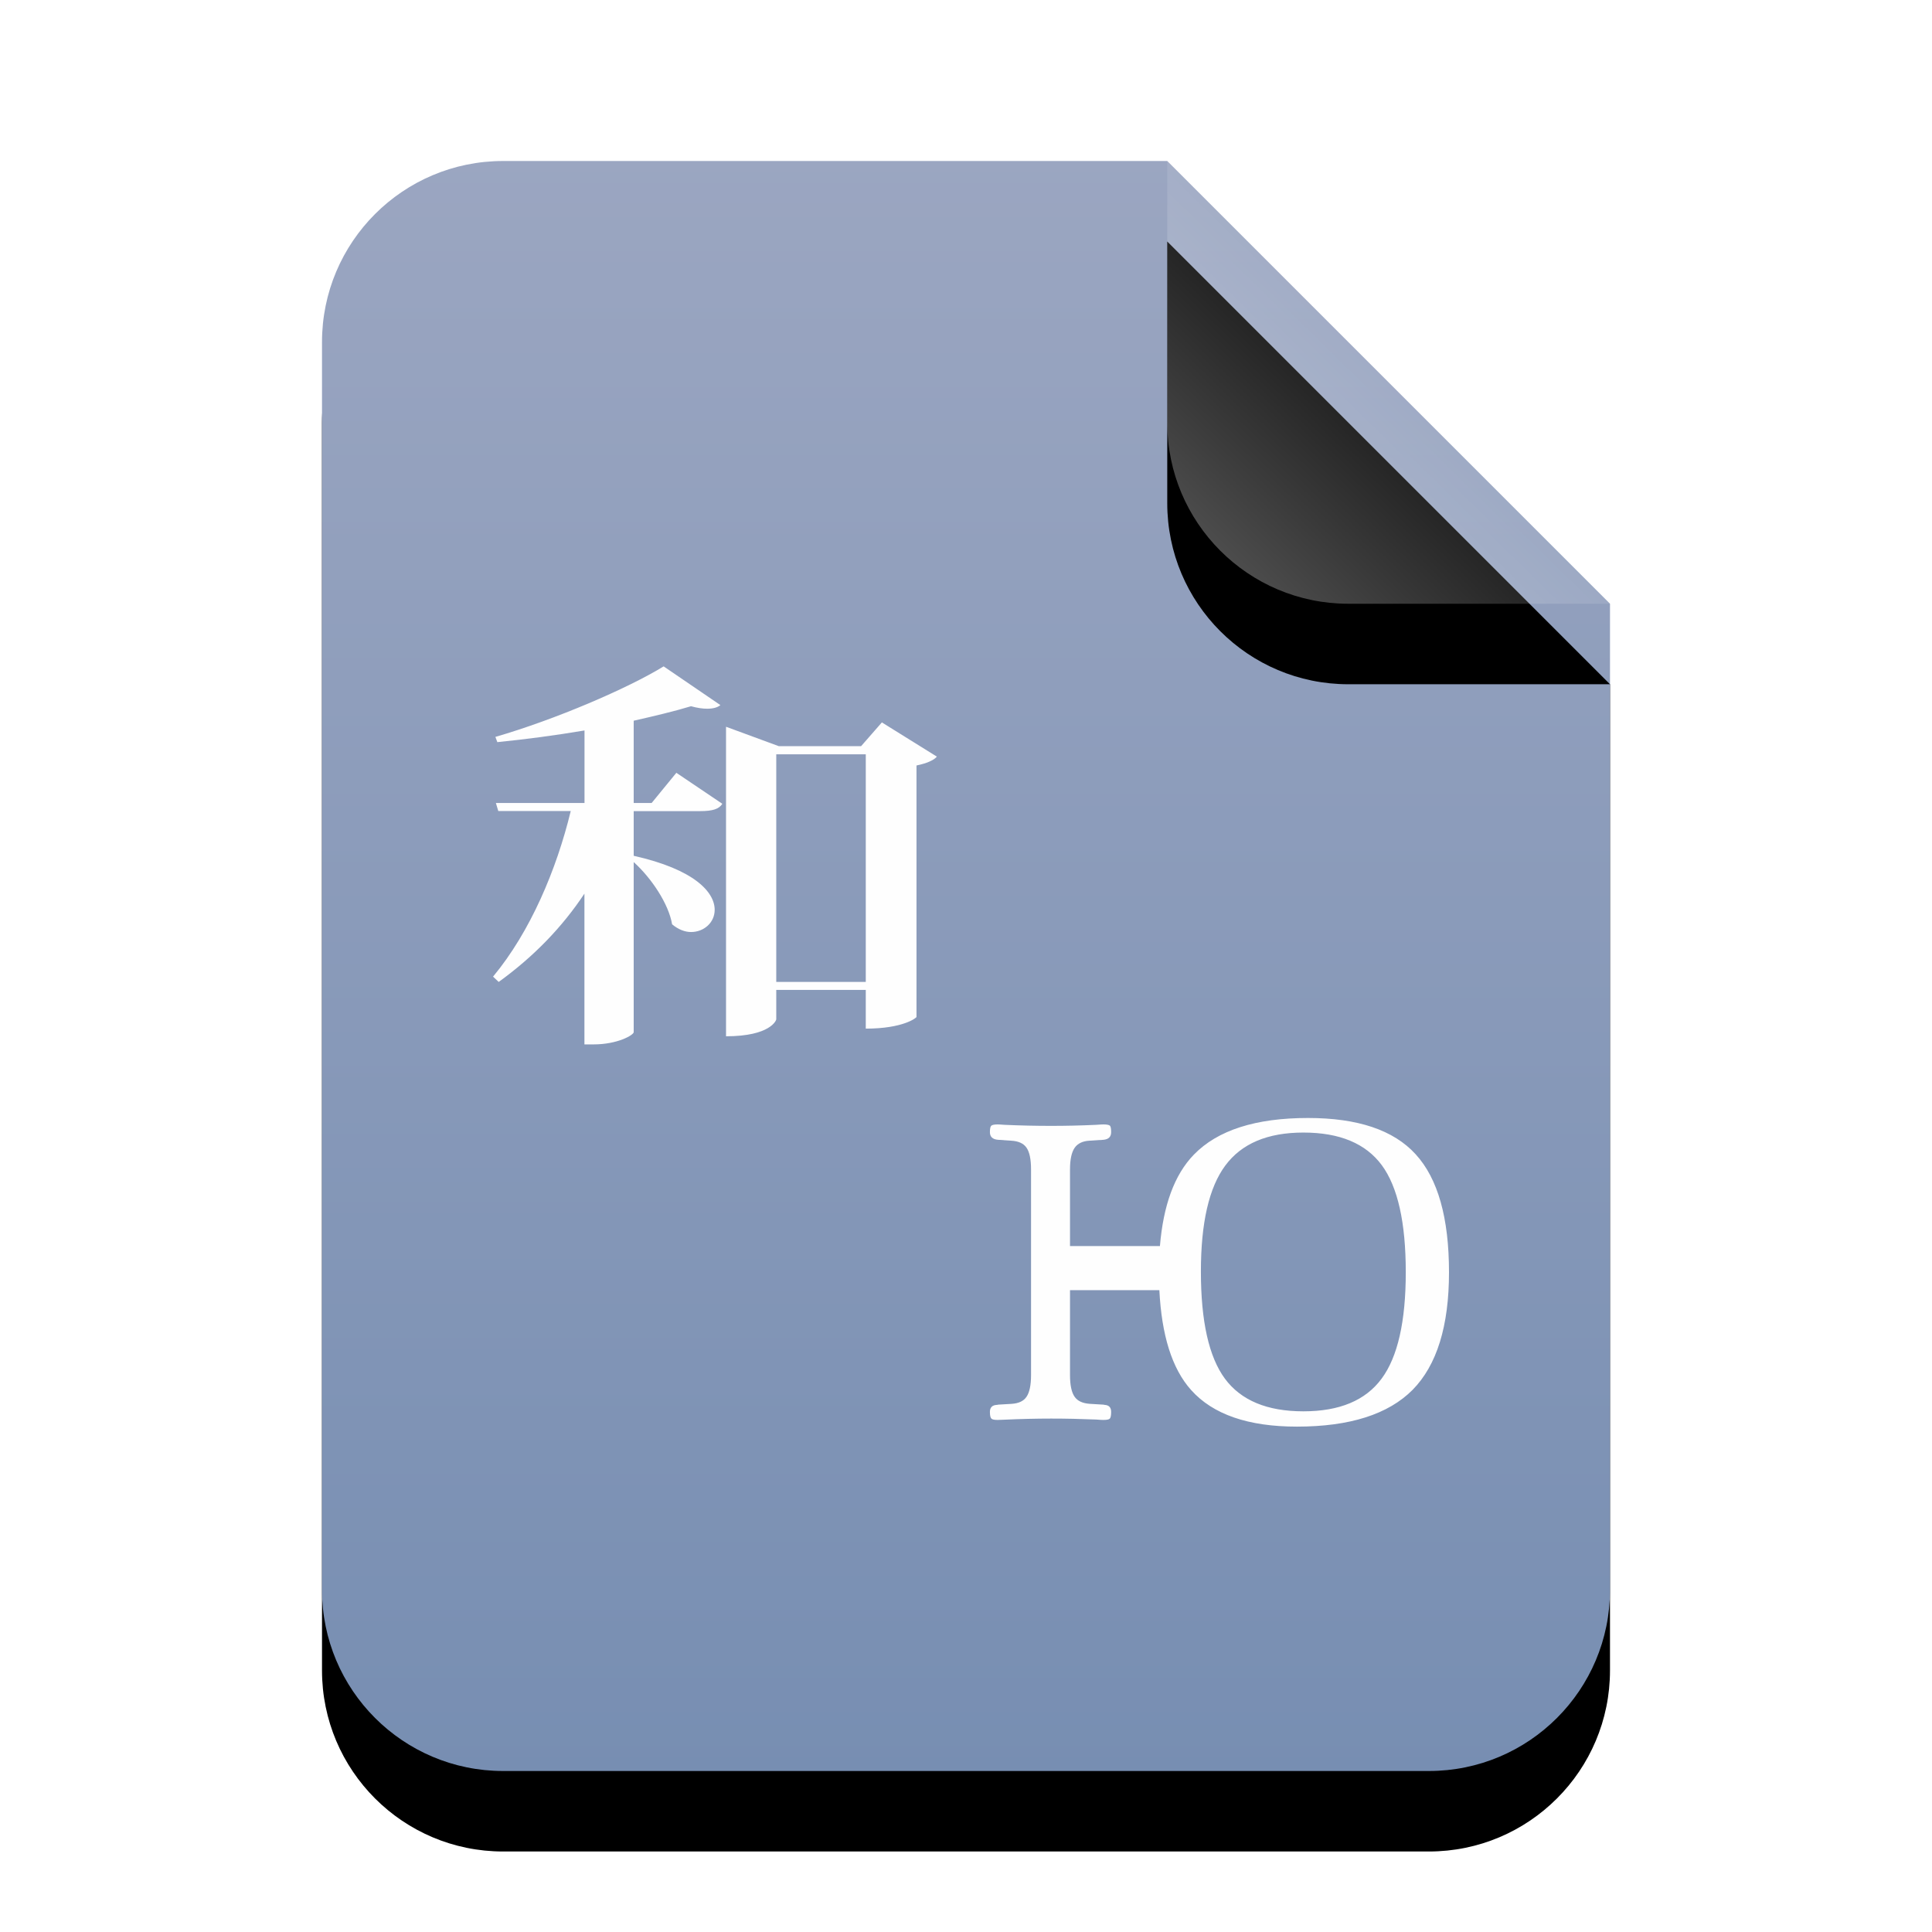 <?xml version="1.0" encoding="UTF-8"?>
<svg width="24px" height="24px" viewBox="0 0 24 24" version="1.1" xmlns="http://www.w3.org/2000/svg" xmlns:xlink="http://www.w3.org/1999/xlink">
    <title>mimetypes/24/application-x-gettext-translation</title>
    <defs>
        <linearGradient x1="50%" y1="0%" x2="50%" y2="99.794%" id="linearGradient-1">
            <stop stop-color="#9BA6C1" offset="0%"></stop>
            <stop stop-color="#778EB2" offset="100%"></stop>
        </linearGradient>
        <path d="M16,17.75 C16,18.993 14.993,20 13.75,20 L2.25,20 C1.007,20 1.52179594e-16,18.993 0,17.75 L0,2.25 C-1.52179594e-16,1.007 1.007,2.28269391e-16 2.25,0 L10.5,0 L16,5.5 L16,17.75 Z" id="path-2"></path>
        <filter x="-21.9%" y="-12.5%" width="143.8%" height="135.0%" filterUnits="objectBoundingBox" id="filter-3">
            <feOffset dx="0" dy="1" in="SourceAlpha" result="shadowOffsetOuter1"></feOffset>
            <feGaussianBlur stdDeviation="1" in="shadowOffsetOuter1" result="shadowBlurOuter1"></feGaussianBlur>
            <feColorMatrix values="0 0 0 0 0.475   0 0 0 0 0.559   0 0 0 0 0.702  0 0 0 0.5 0" type="matrix" in="shadowBlurOuter1"></feColorMatrix>
        </filter>
        <linearGradient x1="50%" y1="50%" x2="12.223%" y2="88.513%" id="linearGradient-4">
            <stop stop-color="#FFFFFF" stop-opacity="0.1" offset="0%"></stop>
            <stop stop-color="#FFFFFF" stop-opacity="0.3" offset="100%"></stop>
        </linearGradient>
        <path d="M10.5,0 L16,5.5 L12.75,5.5 C11.507,5.5 10.5,4.493 10.5,3.25 L10.5,0 L10.5,0 Z" id="path-5"></path>
        <filter x="-36.4%" y="-18.2%" width="172.7%" height="172.7%" filterUnits="objectBoundingBox" id="filter-6">
            <feOffset dx="0" dy="1" in="SourceAlpha" result="shadowOffsetOuter1"></feOffset>
            <feGaussianBlur stdDeviation="0.5" in="shadowOffsetOuter1" result="shadowBlurOuter1"></feGaussianBlur>
            <feComposite in="shadowBlurOuter1" in2="SourceAlpha" operator="out" result="shadowBlurOuter1"></feComposite>
            <feColorMatrix values="0 0 0 0 0   0 0 0 0 0   0 0 0 0 0  0 0 0 0.05 0" type="matrix" in="shadowBlurOuter1"></feColorMatrix>
        </filter>
    </defs>
    <g id="mimetypes/24/application-x-gettext-translation" stroke="none" stroke-width="1" fill="none" fill-rule="evenodd">
        <g id="编组" transform="translate(4, 2)">
            <g id="bg">
                <use fill="black" fill-opacity="1" filter="url(#filter-3)" xlink:href="#path-2"></use>
                <use fill="url(#linearGradient-1)" fill-rule="evenodd" xlink:href="#path-2"></use>
            </g>
            <g id="折角">
                <use fill="black" fill-opacity="1" filter="url(#filter-6)" xlink:href="#path-5"></use>
                <use fill="url(#linearGradient-4)" fill-rule="evenodd" xlink:href="#path-5"></use>
            </g>
        </g>
        <path d="M8.244,8.278 C7.796,8.553 6.896,8.939 6.154,9.154 L6.178,9.219 C6.53,9.184 6.907,9.134 7.261,9.074 L7.261,9.975 L6.16,9.975 L6.19,10.075 L7.09,10.075 C6.914,10.8 6.59,11.572 6.125,12.132 L6.195,12.198 C6.632,11.882 6.984,11.517 7.26,11.101 L7.26,12.974 L7.372,12.974 C7.672,12.974 7.867,12.859 7.872,12.823 L7.872,10.709 C8.096,10.911 8.307,11.231 8.349,11.482 C8.425,11.546 8.508,11.578 8.584,11.578 C8.743,11.578 8.878,11.462 8.878,11.302 C8.878,11.085 8.631,10.801 7.872,10.631 L7.872,10.076 L8.696,10.076 C8.855,10.076 8.932,10.05 8.973,9.985 L8.402,9.6 L8.095,9.975 L7.872,9.975 L7.872,8.953 C8.137,8.893 8.384,8.834 8.584,8.773 C8.66,8.794 8.726,8.804 8.785,8.804 C8.856,8.804 8.914,8.789 8.949,8.759 L8.244,8.278 L8.244,8.278 Z M10.955,8.974 L10.697,9.269 L9.674,9.269 L9.019,9.028 L9.019,12.873 C9.572,12.873 9.643,12.673 9.643,12.663 L9.643,12.297 L10.755,12.297 L10.755,12.778 C11.221,12.778 11.385,12.643 11.385,12.633 L11.385,9.509 C11.508,9.484 11.602,9.444 11.638,9.399 L10.955,8.974 L10.955,8.974 Z M9.643,9.37 L10.755,9.37 L10.755,12.198 L9.643,12.198 L9.643,9.37 Z M16.248,13.888 C15.598,13.888 15.125,14.04 14.831,14.343 C14.587,14.594 14.451,14.977 14.409,15.479 L13.292,15.479 L13.292,14.527 C13.292,14.402 13.312,14.313 13.35,14.258 C13.387,14.205 13.448,14.175 13.533,14.17 L13.707,14.159 C13.771,14.153 13.803,14.122 13.803,14.064 C13.803,14.021 13.798,13.994 13.788,13.984 C13.777,13.974 13.751,13.968 13.708,13.968 C13.697,13.968 13.667,13.969 13.617,13.973 C13.424,13.982 13.238,13.986 13.059,13.986 C12.871,13.986 12.676,13.982 12.478,13.973 C12.43,13.969 12.402,13.968 12.393,13.968 C12.352,13.968 12.325,13.974 12.314,13.984 C12.303,13.994 12.297,14.021 12.297,14.064 C12.297,14.122 12.331,14.154 12.399,14.159 L12.561,14.17 C12.651,14.175 12.714,14.203 12.751,14.256 C12.789,14.31 12.808,14.4 12.808,14.527 L12.808,17.082 C12.808,17.207 12.789,17.297 12.752,17.351 C12.716,17.405 12.655,17.433 12.568,17.439 L12.399,17.449 C12.395,17.451 12.39,17.452 12.383,17.452 C12.326,17.455 12.297,17.484 12.297,17.539 C12.297,17.585 12.304,17.612 12.316,17.623 C12.327,17.634 12.354,17.639 12.393,17.639 C12.404,17.639 12.431,17.638 12.474,17.636 C12.675,17.627 12.87,17.622 13.058,17.622 C13.237,17.622 13.424,17.626 13.617,17.634 C13.665,17.638 13.694,17.639 13.707,17.639 C13.748,17.639 13.775,17.634 13.786,17.623 C13.797,17.612 13.803,17.584 13.803,17.539 C13.803,17.484 13.776,17.455 13.722,17.452 C13.715,17.451 13.711,17.449 13.708,17.449 L13.54,17.439 C13.45,17.433 13.387,17.405 13.35,17.352 C13.312,17.299 13.292,17.209 13.292,17.082 L13.292,16.027 L14.402,16.027 C14.43,16.582 14.557,17.001 14.797,17.268 C15.068,17.571 15.507,17.722 16.11,17.722 C16.767,17.722 17.246,17.569 17.548,17.265 C17.849,16.959 18,16.473 18,15.805 C18,15.129 17.862,14.641 17.586,14.339 C17.311,14.037 16.865,13.888 16.248,13.888 L16.248,13.888 Z M16.191,14.069 C16.641,14.069 16.965,14.204 17.165,14.474 C17.364,14.744 17.463,15.188 17.463,15.804 C17.463,16.415 17.363,16.856 17.163,17.126 C16.963,17.397 16.64,17.532 16.191,17.532 C15.742,17.532 15.416,17.397 15.216,17.126 C15.017,16.856 14.918,16.412 14.918,15.796 C14.918,15.192 15.018,14.752 15.221,14.479 C15.423,14.206 15.746,14.069 16.191,14.069 L16.191,14.069 Z" id="形状" fill-opacity="0.992" fill="#FFFFFF"></path>
    </g>
</svg>